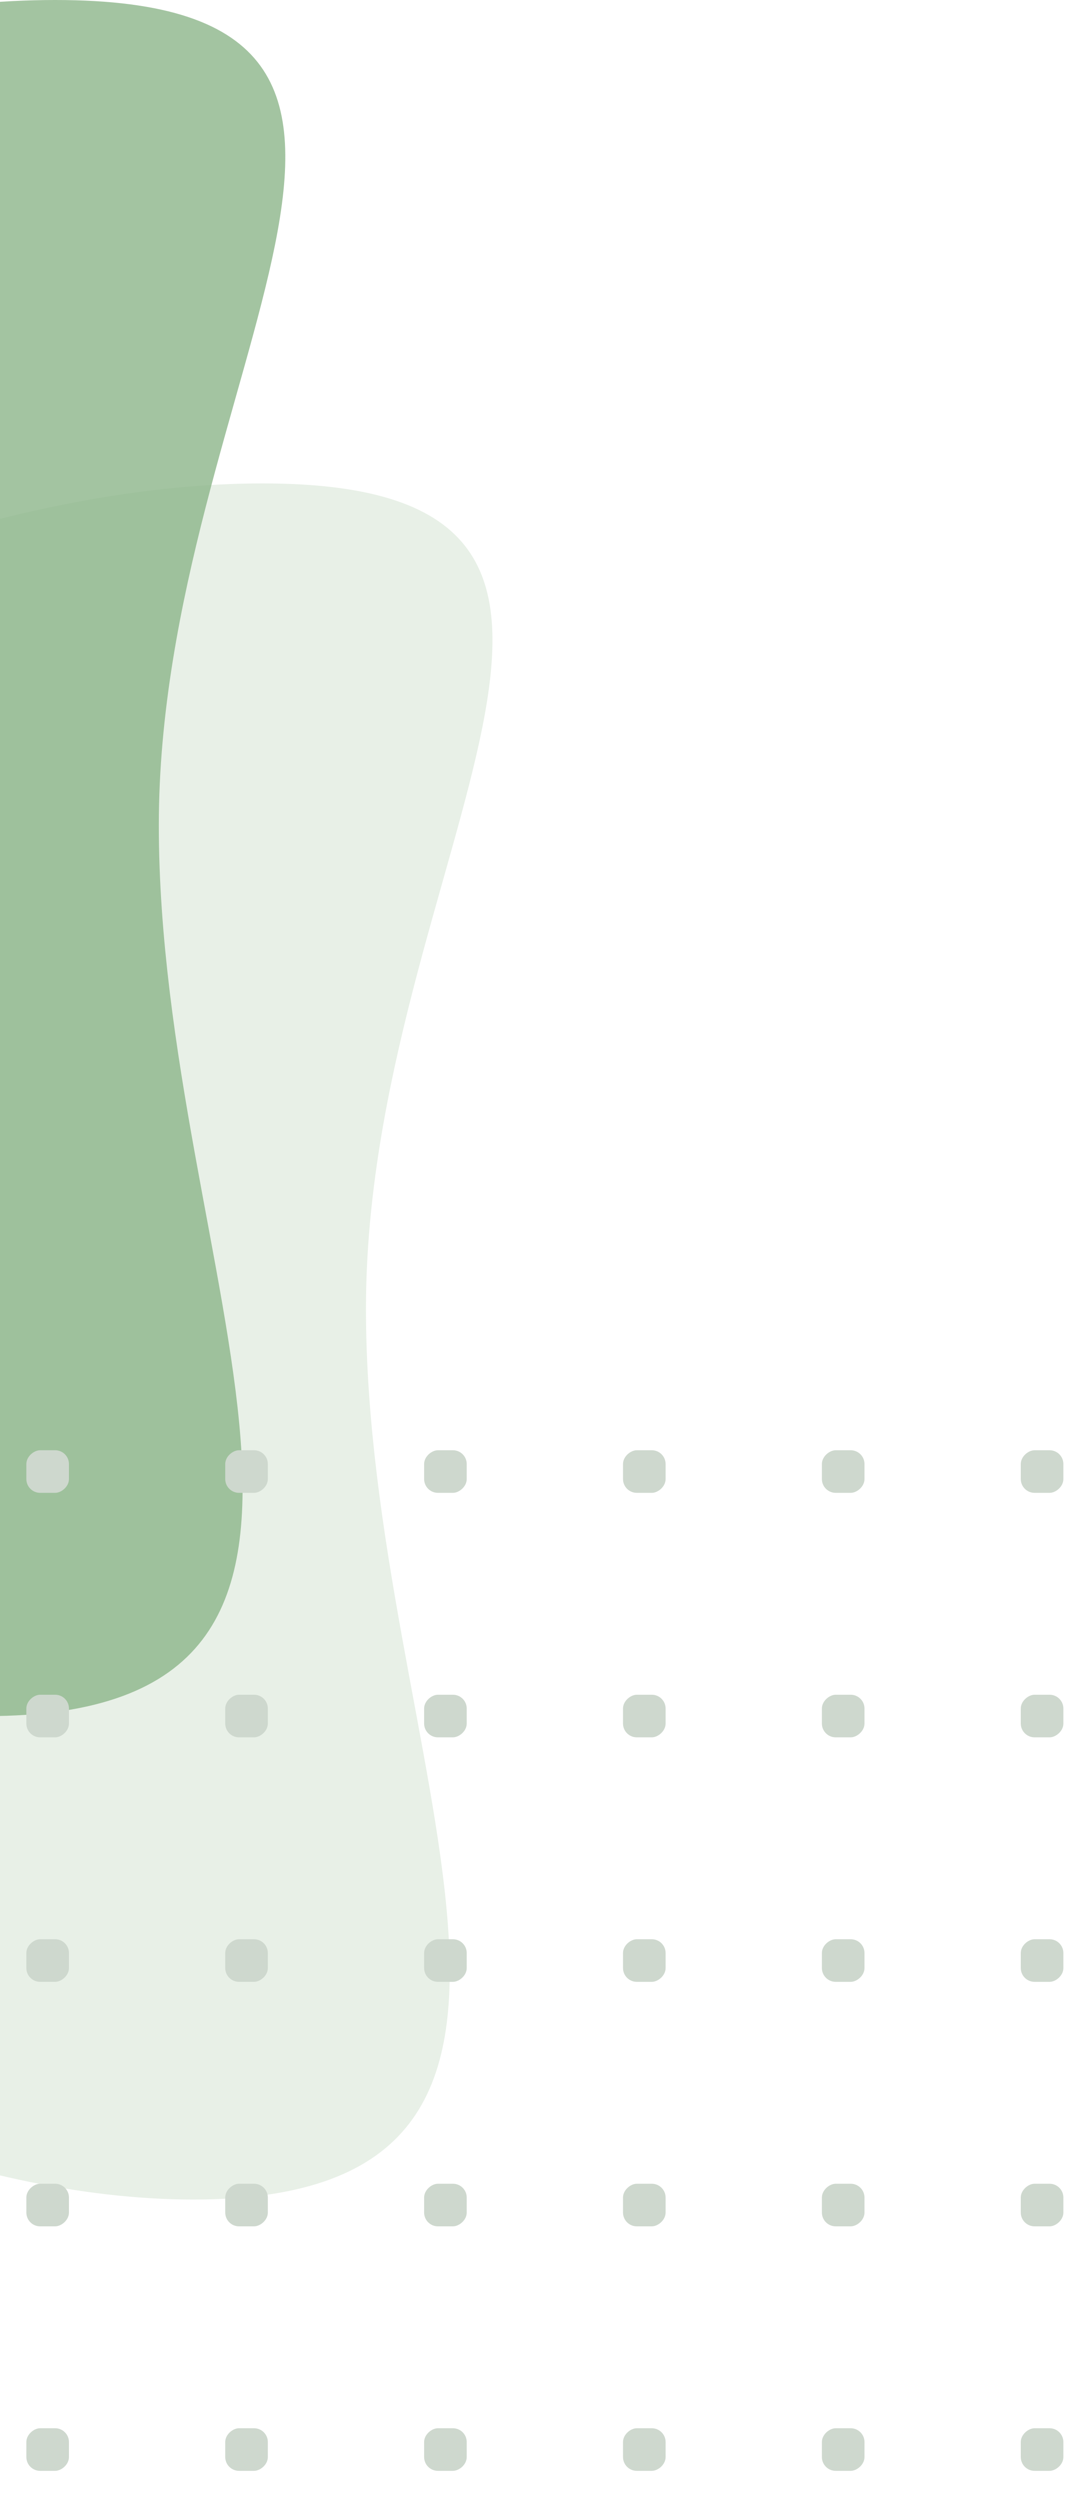 <svg width="158" height="362" viewBox="0 0 158 362" fill="none" xmlns="http://www.w3.org/2000/svg">
<path opacity="0.2" d="M-127 189.5C-127 254.393 -36.894 318.5 28 318.5C92.894 318.5 53 254.393 53 189.5C53 124.607 102.894 70 38 70C-26.893 70 -127 124.607 -127 189.5Z" fill="#8CB589"/>
<path opacity="0.8" d="M-157 119.5C-157 184.393 -66.894 248.5 -2 248.5C62.894 248.5 23 184.393 23 119.5C23 54.606 72.894 0 8 0C-56.893 0 -157 54.606 -157 119.5Z" fill="#8CB589"/>
<g filter="url(#filter0_f)">
<rect x="3.816" y="357.788" width="6.17" height="6.17" rx="2" transform="rotate(-90 3.816 357.788)" fill="#CED8CE"/>
<rect x="32.619" y="357.788" width="6.17" height="6.17" rx="2" transform="rotate(-90 32.619 357.788)" fill="#CED8CE"/>
<rect x="61.422" y="357.788" width="6.17" height="6.17" rx="2" transform="rotate(-90 61.422 357.788)" fill="#CED8CE"/>
<rect x="90.225" y="357.788" width="6.17" height="6.17" rx="2" transform="rotate(-90 90.225 357.788)" fill="#CED8CE"/>
<rect x="119.027" y="357.788" width="6.17" height="6.17" rx="2" transform="rotate(-90 119.027 357.788)" fill="#CED8CE"/>
<rect x="147.83" y="357.788" width="6.17" height="6.17" rx="2" transform="rotate(-90 147.83 357.788)" fill="#CED8CE"/>
<rect x="3.816" y="322.384" width="6.17" height="6.17" rx="2" transform="rotate(-90 3.816 322.384)" fill="#CED8CE"/>
<rect x="32.619" y="322.384" width="6.17" height="6.17" rx="2" transform="rotate(-90 32.619 322.384)" fill="#CED8CE"/>
<rect x="61.422" y="322.384" width="6.17" height="6.17" rx="2" transform="rotate(-90 61.422 322.384)" fill="#CED8CE"/>
<rect x="90.225" y="322.384" width="6.17" height="6.17" rx="2" transform="rotate(-90 90.225 322.384)" fill="#CED8CE"/>
<rect x="119.027" y="322.384" width="6.17" height="6.17" rx="2" transform="rotate(-90 119.027 322.384)" fill="#CED8CE"/>
<rect x="147.83" y="322.384" width="6.17" height="6.17" rx="2" transform="rotate(-90 147.83 322.384)" fill="#CED8CE"/>
<rect x="3.816" y="286.979" width="6.17" height="6.17" rx="2" transform="rotate(-90 3.816 286.979)" fill="#CED8CE"/>
<rect x="32.619" y="286.979" width="6.17" height="6.17" rx="2" transform="rotate(-90 32.619 286.979)" fill="#CED8CE"/>
<rect x="61.422" y="286.979" width="6.17" height="6.17" rx="2" transform="rotate(-90 61.422 286.979)" fill="#CED8CE"/>
<rect x="90.225" y="286.979" width="6.17" height="6.17" rx="2" transform="rotate(-90 90.225 286.979)" fill="#CED8CE"/>
<rect x="119.027" y="286.979" width="6.17" height="6.17" rx="2" transform="rotate(-90 119.027 286.979)" fill="#CED8CE"/>
<rect x="147.83" y="286.979" width="6.17" height="6.17" rx="2" transform="rotate(-90 147.83 286.979)" fill="#CED8CE"/>
<rect x="3.816" y="251.574" width="6.17" height="6.17" rx="2" transform="rotate(-90 3.816 251.574)" fill="#CED8CE"/>
<rect x="32.619" y="251.574" width="6.17" height="6.17" rx="2" transform="rotate(-90 32.619 251.574)" fill="#CED8CE"/>
<rect x="61.422" y="251.574" width="6.17" height="6.17" rx="2" transform="rotate(-90 61.422 251.574)" fill="#CED8CE"/>
<rect x="90.225" y="251.574" width="6.17" height="6.17" rx="2" transform="rotate(-90 90.225 251.574)" fill="#CED8CE"/>
<rect x="119.027" y="251.574" width="6.17" height="6.17" rx="2" transform="rotate(-90 119.027 251.574)" fill="#CED8CE"/>
<rect x="147.83" y="251.574" width="6.17" height="6.17" rx="2" transform="rotate(-90 147.83 251.574)" fill="#CED8CE"/>
<rect x="3.816" y="216.17" width="6.17" height="6.17" rx="2" transform="rotate(-90 3.816 216.17)" fill="#CED8CE"/>
<rect x="32.619" y="216.17" width="6.17" height="6.17" rx="2" transform="rotate(-90 32.619 216.17)" fill="#CED8CE"/>
<rect x="61.422" y="216.17" width="6.17" height="6.17" rx="2" transform="rotate(-90 61.422 216.17)" fill="#CED8CE"/>
<rect x="90.225" y="216.17" width="6.17" height="6.17" rx="2" transform="rotate(-90 90.225 216.17)" fill="#CED8CE"/>
<rect x="119.027" y="216.17" width="6.17" height="6.17" rx="2" transform="rotate(-90 119.027 216.17)" fill="#CED8CE"/>
<rect x="147.83" y="216.17" width="6.17" height="6.17" rx="2" transform="rotate(-90 147.83 216.17)" fill="#CED8CE"/>
</g>
<defs>
<filter id="filter0_f" x="-173" y="206" width="331" height="155.788" filterUnits="userSpaceOnUse" color-interpolation-filters="sRGB">
<feFlood flood-opacity="0" result="BackgroundImageFix"/>
<feBlend mode="normal" in="SourceGraphic" in2="BackgroundImageFix" result="shape"/>
<feGaussianBlur stdDeviation="2" result="effect1_foregroundBlur"/>
</filter>
</defs>
</svg>
